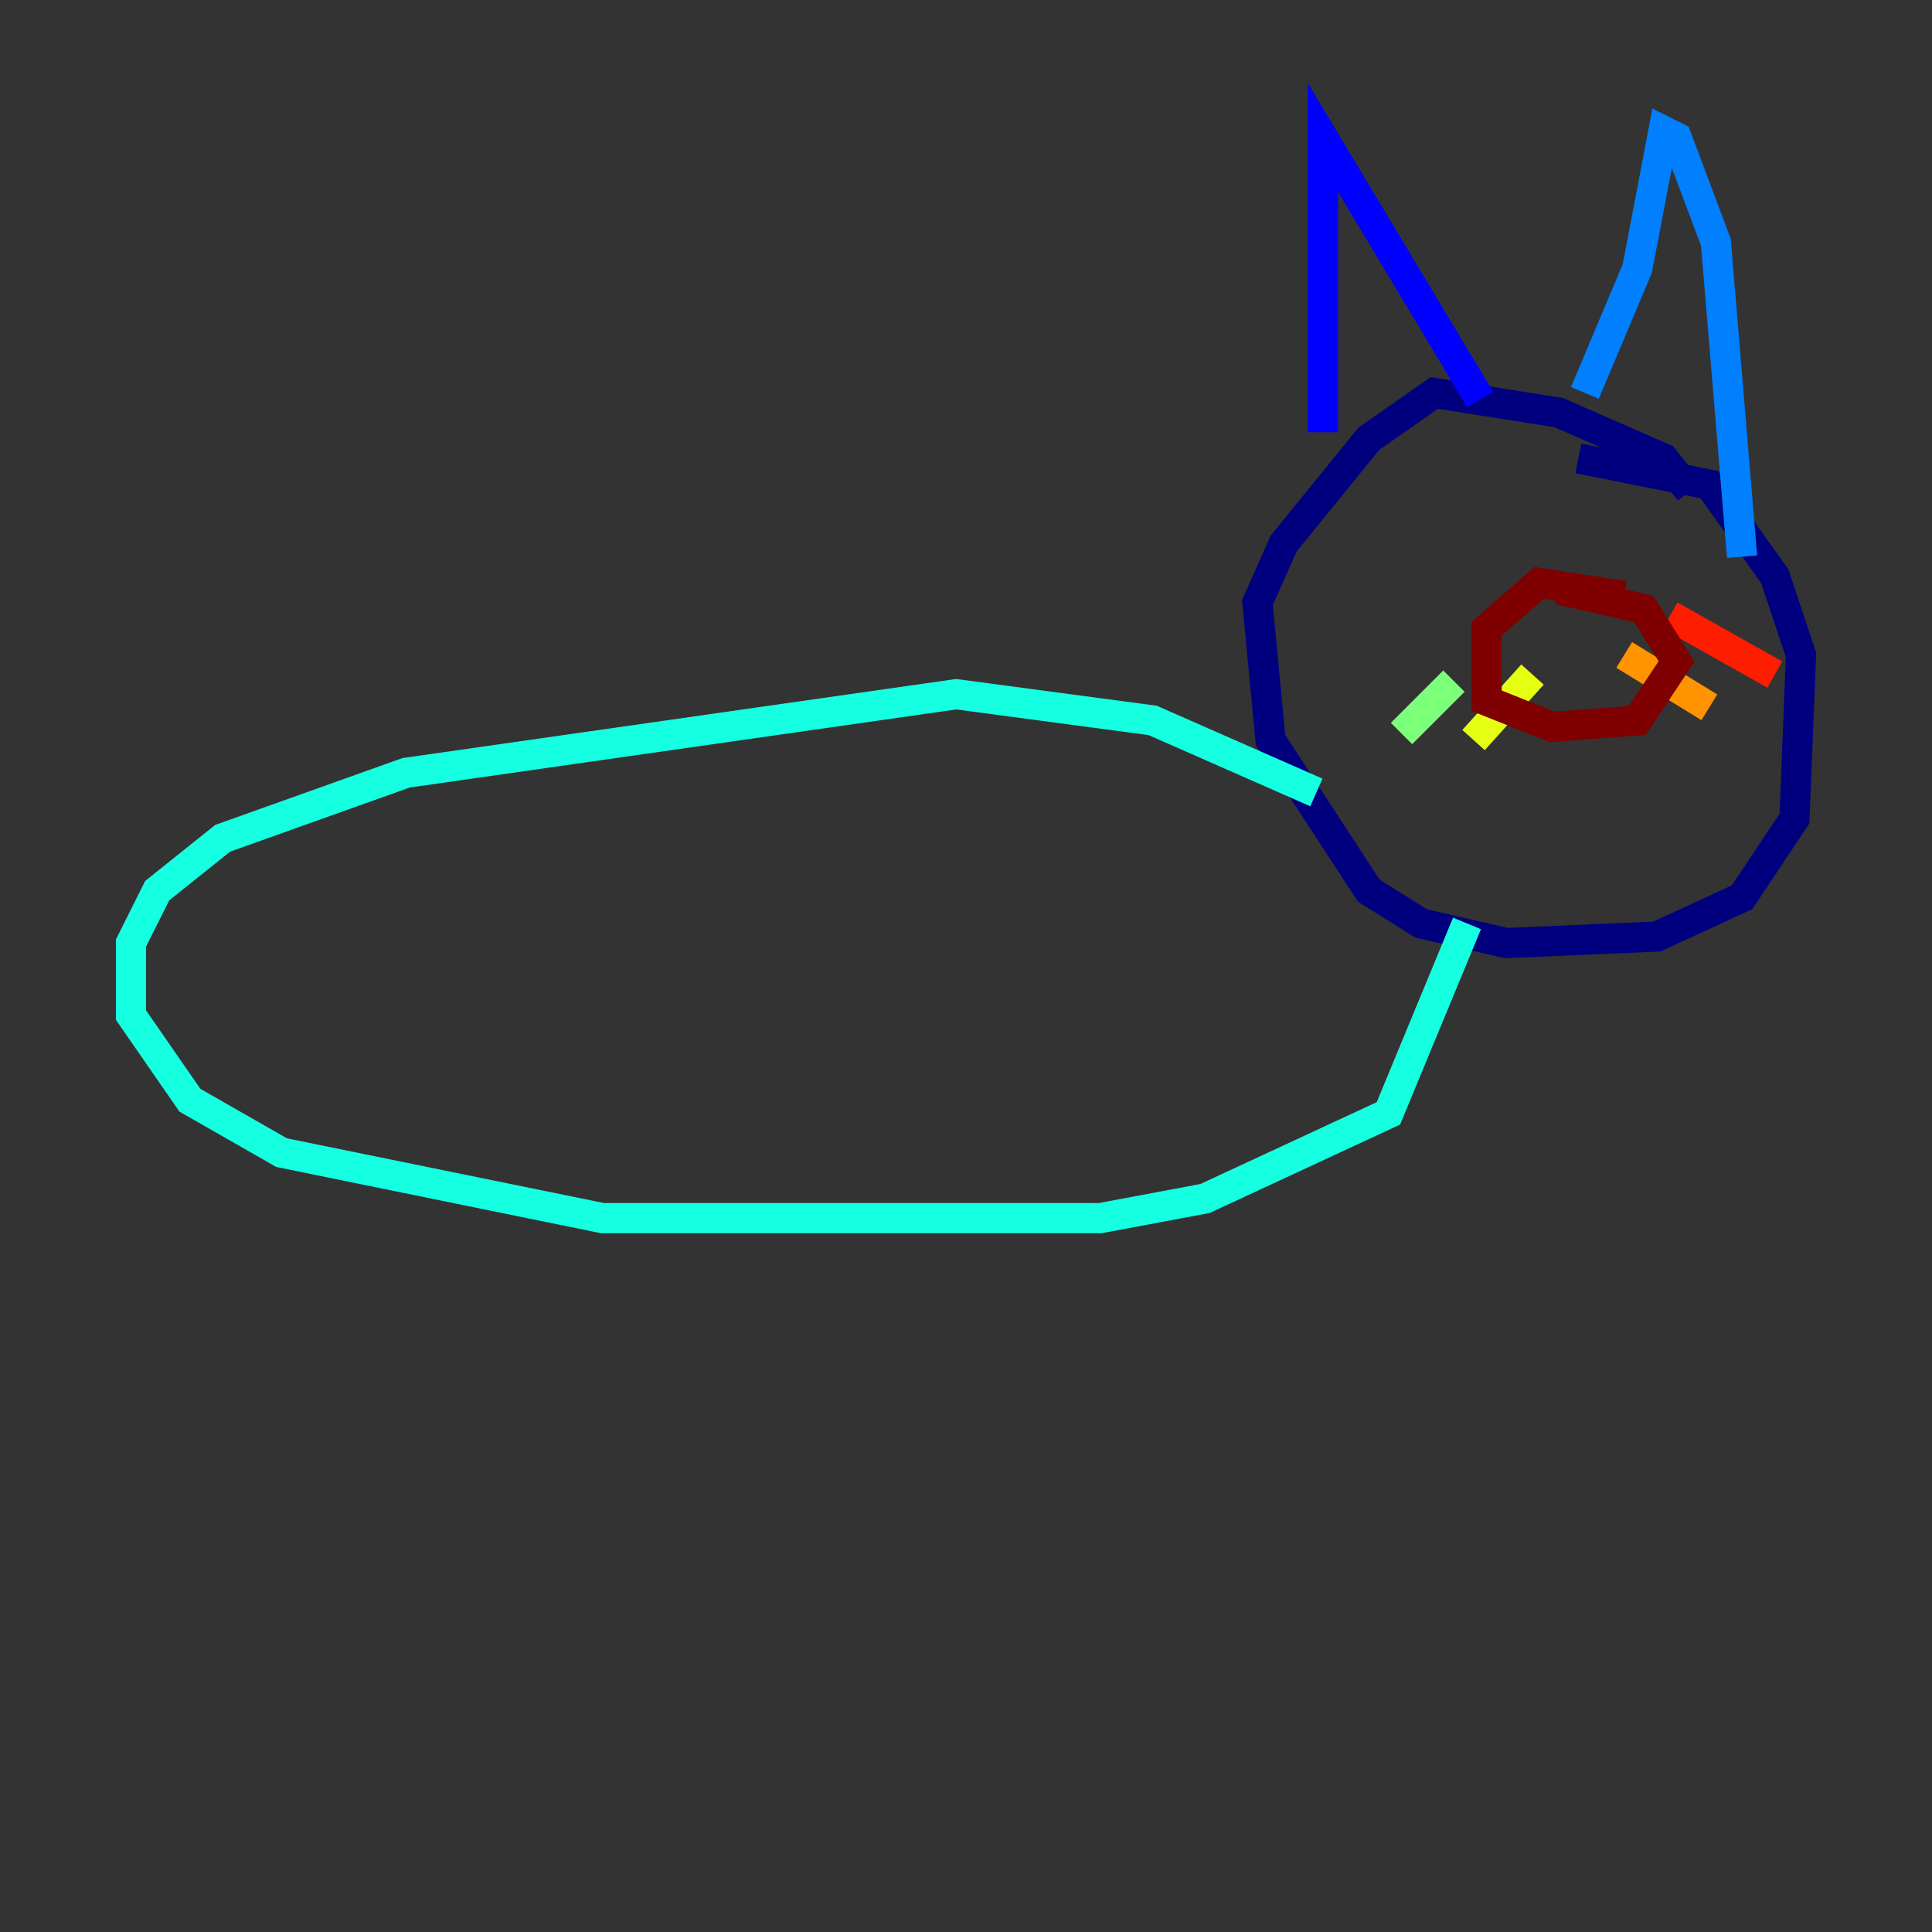 <?xml version="1.0" encoding="utf-8" ?>
<svg baseProfile="tiny" height="128" version="1.2" viewBox="0,0,128,128" width="128" xmlns="http://www.w3.org/2000/svg" xmlns:ev="http://www.w3.org/2001/xml-events" xmlns:xlink="http://www.w3.org/1999/xlink"><rect x="0" y="0" width="128" height="128" fill="#333333" stroke="none"/><defs /><polyline fill="none" points="111.946,32.542 110.21,30.373 103.268,27.336 95.024,26.034 90.685,29.071 85.044,36.014 83.308,39.919 84.176,49.031 90.685,59.01 94.156,61.18 99.797,62.481 109.776,62.047 115.417,59.444 118.888,54.237 119.322,43.39 117.586,38.183 113.248,32.108 104.57,30.373" stroke="#00007f" stroke-width="2" /><polyline fill="none" points="87.647,28.637 87.647,9.112 98.061,26.468" stroke="#0000ff" stroke-width="2" /><polyline fill="none" points="105.003,26.034 108.475,17.79 110.21,8.678 111.078,9.112 113.681,16.054 115.417,36.881" stroke="#0080ff" stroke-width="2" /><polyline fill="none" points="87.214,52.502 76.366,47.729 63.349,45.993 26.902,51.2 14.752,55.539 10.414,59.01 8.678,62.481 8.678,67.254 12.583,72.895 18.658,76.366 39.919,80.705 72.895,80.705 79.837,79.403 91.986,73.763 97.193,61.18" stroke="#15ffe1" stroke-width="2" /><polyline fill="none" points="96.325,45.125 92.854,48.597" stroke="#7cff79" stroke-width="2" /><polyline fill="none" points="101.532,44.691 97.627,49.031" stroke="#e4ff12" stroke-width="2" /><polyline fill="none" points="107.607,43.39 113.248,46.861" stroke="#ff9400" stroke-width="2" /><polyline fill="none" points="110.644,40.786 117.586,44.691" stroke="#ff1d00" stroke-width="2" /><polyline fill="none" points="107.607,39.485 101.966,38.617 98.495,41.654 98.495,46.427 102.834,48.163 108.475,47.729 111.078,43.824 108.909,40.352 103.268,39.051" stroke="#7f0000" stroke-width="2" /></svg>